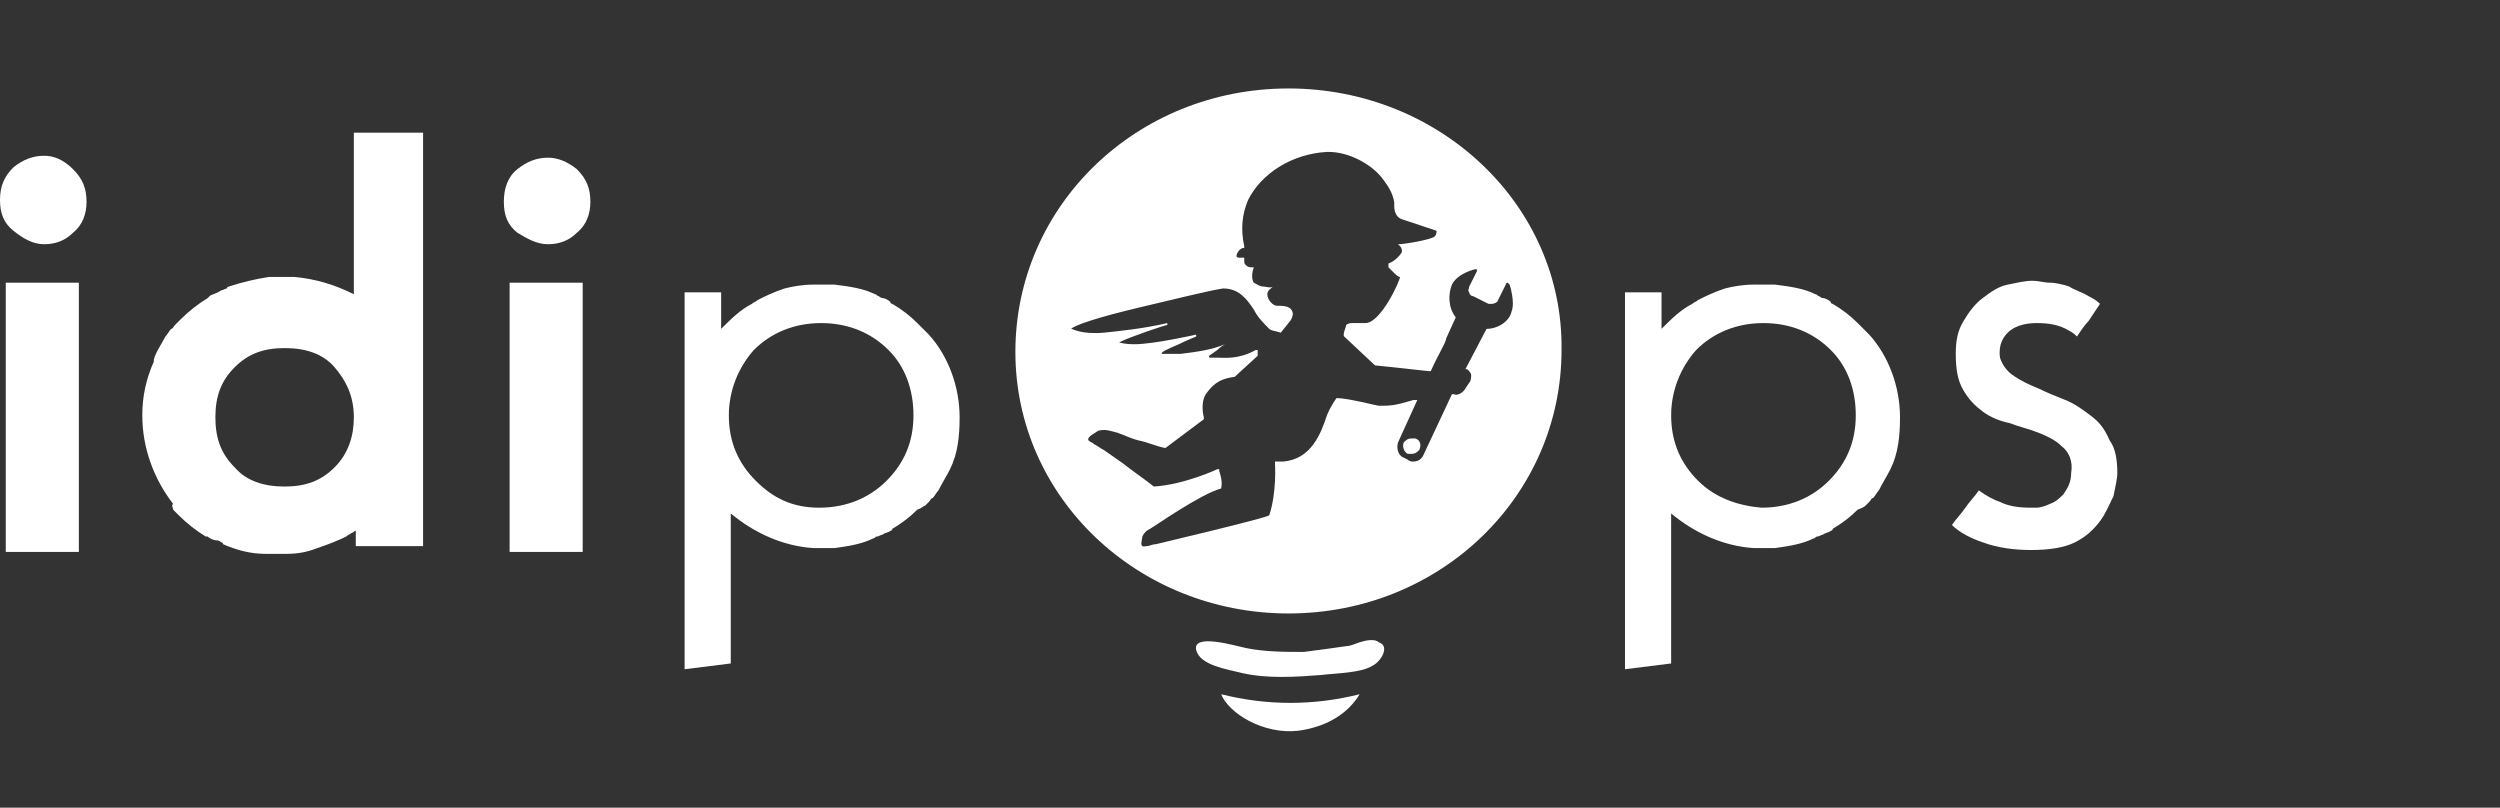 <?xml version="1.0" encoding="utf-8"?>
<!-- Generator: Adobe Illustrator 19.2.1, SVG Export Plug-In . SVG Version: 6.00 Build 0)  -->
<svg version="1.1" id="Layer_2" xmlns="http://www.w3.org/2000/svg" xmlns:xlink="http://www.w3.org/1999/xlink" x="0px" y="0px"
	 viewBox="0 0 130 42" style="enable-background:new 0 0 130 42;" xml:space="preserve">
<rect x="0" y="0" width="130" height="42" fill="#333333" stroke="none"/>
<style type="text/css">
	.st0{fill:#FFFFFF;}
</style>
<g>
	<g>
		<rect x="0.3" y="14.7" class="st0" width="3.8" height="14"/>
		<path class="st0" d="M2.3,12.7c0.6,0,1.1-0.2,1.5-0.6c0.5-0.4,0.7-1,0.7-1.6c0-0.7-0.2-1.2-0.7-1.7c-0.5-0.5-1-0.7-1.5-0.7
			c-0.6,0-1.1,0.2-1.6,0.6C0.2,9.2,0,9.7,0,10.4c0,0.7,0.2,1.2,0.7,1.6C1.2,12.4,1.7,12.7,2.3,12.7z"/>
	</g>
	<g>
		<rect x="26.5" y="14.7" class="st0" width="3.8" height="14"/>
		<path class="st0" d="M28.5,12.7c0.6,0,1.1-0.2,1.5-0.6c0.5-0.4,0.7-1,0.7-1.6c0-0.7-0.2-1.2-0.7-1.7c-0.5-0.4-1-0.6-1.5-0.6
			c-0.6,0-1.1,0.2-1.6,0.6s-0.7,1-0.7,1.7s0.2,1.2,0.7,1.6C27.4,12.4,27.9,12.7,28.5,12.7z"/>
	</g>
	<path class="st0" d="M18.4,6.9v8.4c-1-0.5-2-0.8-3.1-0.9h-0.1c-0.1,0-0.3,0-0.4,0h-0.1c-0.1,0-0.2,0-0.3,0l0,0c-0.1,0-0.1,0-0.2,0
		h-0.1H14l0,0c-0.7,0.1-1.5,0.3-2.1,0.5c0,0-0.1,0-0.1,0.1l0,0c-0.1,0-0.2,0.1-0.3,0.1c-0.3,0.2-0.5,0.2-0.6,0.3l-0.1,0.1
		c-0.5,0.3-1,0.7-1.4,1.1l-0.1,0.1l0,0c-0.1,0.1-0.1,0.1-0.2,0.2C9,17,9,17.1,8.9,17.1c-0.1,0.1-0.2,0.3-0.3,0.4l0,0
		c-0.2,0.4-0.5,0.8-0.6,1.2v0.1c-0.4,0.9-0.6,1.8-0.6,2.8l0,0c0,1.7,0.6,3.3,1.6,4.6c-0.1,0.1,0,0.2,0,0.3c0.1,0.1,0.1,0.1,0.2,0.2
		l0,0l0.1,0.1c0.4,0.4,0.9,0.8,1.4,1.1h0.1c0.1,0.1,0.3,0.2,0.5,0.2c0.1,0,0.2,0.1,0.2,0.1l0,0c0,0,0.1,0,0.1,0.1
		c0.7,0.3,1.4,0.5,2.2,0.5l0,0h0.1H14c0.1,0,0.1,0,0.2,0l0,0c0.1,0,0.2,0,0.3,0l0,0h0.1c0.1,0,0.2,0,0.3,0c0.6,0,1.1-0.1,1.6-0.3
		c0.6-0.2,1.1-0.4,1.5-0.6c0.1-0.1,0.2-0.1,0.3-0.2c0.1,0,0.1-0.1,0.2-0.1v0.8H22V6.9H18.4z M18.4,21.7c0,1-0.3,1.9-1,2.6
		s-1.5,1-2.6,1s-2-0.3-2.6-1c-0.7-0.7-1-1.5-1-2.6s0.3-1.9,1-2.6s1.5-1,2.6-1s2,0.3,2.6,1S18.4,20.6,18.4,21.7z"/>
	<path class="st0" d="M108.7,21.6c-0.4-0.3-0.8-0.6-1.3-0.8c-0.5-0.2-1-0.4-1.4-0.6c-0.5-0.2-0.9-0.4-1.2-0.6
		c-0.5-0.3-0.7-0.7-0.8-1c-0.1-0.7,0.2-1.1,0.4-1.3c0.3-0.3,0.8-0.5,1.5-0.5s1.2,0.1,1.7,0.4c0.2,0.1,0.3,0.2,0.4,0.3
		c0.2-0.3,0.4-0.6,0.6-0.8c0.2-0.3,0.4-0.6,0.6-0.9c-0.2-0.2-0.4-0.3-0.6-0.4c-0.3-0.2-0.7-0.3-1-0.5c-0.3-0.1-0.7-0.2-1-0.2
		s-0.6-0.1-0.9-0.1c-0.4,0-0.8,0.1-1.3,0.2c-0.5,0.1-0.9,0.4-1.3,0.7s-0.7,0.7-1,1.2s-0.4,1-0.4,1.7c0,0.8,0.1,1.4,0.4,1.9
		s0.6,0.8,1,1.1c0.4,0.3,0.9,0.5,1.4,0.6c0.5,0.2,1,0.3,1.5,0.5s0.9,0.4,1.2,0.7c0.4,0.3,0.6,0.8,0.5,1.4c0,0.5-0.2,0.8-0.4,1.1
		c-0.2,0.2-0.4,0.4-0.7,0.5c-0.2,0.1-0.5,0.2-0.7,0.2s-0.3,0-0.3,0c-0.7,0-1.2-0.1-1.6-0.3c-0.3-0.1-0.7-0.3-1.1-0.6
		c-0.2,0.3-0.5,0.6-0.7,0.9s-0.5,0.6-0.7,0.9c0.4,0.4,1,0.7,1.6,0.9c0.8,0.3,1.7,0.4,2.5,0.4c0.9,0,1.7-0.1,2.3-0.4
		c0.6-0.3,1-0.7,1.3-1.1s0.5-0.9,0.7-1.3c0.1-0.5,0.2-0.9,0.2-1.2c0-0.7-0.1-1.3-0.4-1.7C109.4,22.2,109.1,21.9,108.7,21.6z"/>
	<path class="st0" d="M38,34.5v-7.8l0,0c1.2,1,2.7,1.7,4.3,1.8c0,0,0,0,0.1,0s0.3,0,0.4,0l0,0l0,0l0,0c0.1,0,0.2,0,0.3,0l0,0
		c0.1,0,0.2,0,0.2,0h0.1l0,0c0.7-0.1,1.4-0.2,2-0.5c0.1,0,0.1-0.1,0.2-0.1c0.1,0,0.2-0.1,0.3-0.1c0.1-0.1,0.3-0.1,0.4-0.2
		c0,0,0.1,0,0.1-0.1c0.5-0.3,0.9-0.6,1.3-1c0.3-0.1,0.3-0.2,0.4-0.2c0.1-0.1,0.1-0.1,0.2-0.2c0.1-0.1,0.1-0.2,0.2-0.2
		c0.1-0.1,0.2-0.3,0.3-0.4l0,0c0.2-0.4,0.4-0.7,0.6-1.1l0,0c0.4-0.8,0.5-1.7,0.5-2.7l0,0l0,0c0-1.6-0.6-3.2-1.6-4.3
		c-0.1-0.1-0.1-0.1-0.2-0.2C48,17.1,48,17.1,47.9,17c-0.1-0.1-0.1-0.1-0.2-0.2c-0.4-0.4-0.8-0.7-1.3-1c0,0-0.1,0-0.1-0.1
		c-0.1-0.1-0.3-0.2-0.4-0.2c-0.1,0-0.2-0.1-0.2-0.1c-0.1,0-0.1-0.1-0.2-0.1c-0.6-0.3-1.3-0.4-2.1-0.5l0,0c-0.1,0-0.1,0-0.2,0
		c-0.1,0-0.1,0-0.2,0l0,0c-0.1,0-0.2,0-0.3,0l0,0l0,0h-0.1c-0.1,0-0.2,0-0.3,0c-0.6,0-1.1,0.1-1.5,0.2c-0.6,0.2-1,0.4-1.4,0.6
		c-0.1,0.1-0.2,0.1-0.3,0.2c-0.6,0.3-1.1,0.8-1.6,1.3v-1.9h-1.9v19.6L38,34.5L38,34.5z M39.3,25c-0.9-0.9-1.4-2-1.4-3.4
		c0-1.3,0.5-2.5,1.3-3.4c0.9-0.9,2.1-1.4,3.5-1.4s2.6,0.5,3.5,1.4s1.3,2.1,1.3,3.4c0,1.4-0.5,2.5-1.4,3.4s-2.1,1.4-3.5,1.4
		S40.2,25.9,39.3,25z"/>
	<path class="st0" d="M86.9,34.5v-7.8l0,0c1.2,1,2.7,1.7,4.3,1.8c0,0,0,0,0.1,0s0.3,0,0.4,0l0,0l0,0l0,0c0.1,0,0.2,0,0.3,0l0,0
		c0.1,0,0.2,0,0.2,0h0.1l0,0c0.7-0.1,1.4-0.2,2-0.5c0.1,0,0.1-0.1,0.2-0.1s0.2-0.1,0.3-0.1c0.1-0.1,0.3-0.1,0.4-0.2
		c0,0,0.1,0,0.1-0.1c0.5-0.3,0.9-0.6,1.3-1c0.3-0.1,0.4-0.2,0.4-0.2c0.1-0.1,0.1-0.1,0.2-0.2s0.1-0.2,0.2-0.2
		c0.1-0.1,0.2-0.3,0.3-0.4l0,0c0.2-0.4,0.4-0.7,0.6-1.1l0,0c0.4-0.8,0.5-1.7,0.5-2.7l0,0l0,0c0-1.6-0.6-3.2-1.6-4.3
		c-0.1-0.1-0.1-0.1-0.2-0.2s-0.1-0.1-0.2-0.2s-0.1-0.1-0.2-0.2c-0.4-0.4-0.8-0.7-1.3-1c0,0-0.1,0-0.1-0.1c-0.1-0.1-0.3-0.2-0.4-0.2
		s-0.2-0.1-0.2-0.1c-0.1,0-0.1-0.1-0.2-0.1c-0.6-0.3-1.3-0.4-2.1-0.5l0,0c-0.1,0-0.1,0-0.2,0s-0.1,0-0.2,0l0,0c-0.1,0-0.2,0-0.3,0
		l0,0l0,0h-0.1c-0.1,0-0.2,0-0.3,0c-0.6,0-1.1,0.1-1.5,0.2c-0.6,0.2-1,0.4-1.4,0.6c-0.1,0.1-0.2,0.1-0.3,0.2
		c-0.6,0.3-1.1,0.8-1.6,1.3v-1.9h-1.9v19.6L86.9,34.5L86.9,34.5z M88.3,25c-0.9-0.9-1.4-2-1.4-3.4c0-1.3,0.5-2.5,1.3-3.4
		c0.9-0.9,2.1-1.4,3.5-1.4s2.6,0.5,3.5,1.4s1.3,2.1,1.3,3.4c0,1.4-0.5,2.5-1.4,3.4s-2.1,1.4-3.5,1.4C90.4,26.3,89.2,25.9,88.3,25z"
		/>
	<path class="st0" d="M67.5,38c1.5-0.2,2.6-0.9,3.2-1.9c-2.4,0.6-4.8,0.6-7.2,0C63.9,37.1,65.7,38.2,67.5,38z"/>
	<path class="st0" d="M70.7,33.4c-0.3,0.1-0.5,0.2-0.7,0.2c-0.7,0.1-1.4,0.2-2.2,0.3c-1,0-2,0-3-0.2c-0.5-0.1-2.8-0.8-2.6,0.1
		c0.2,0.8,1.6,1,2.4,1.2c1.3,0.3,2.8,0.2,4.1,0.1c0.8-0.1,2.1-0.1,2.7-0.5c0.4-0.2,0.9-1,0.3-1.2C71.5,33.2,71,33.3,70.7,33.4z"/>
	<path class="st0" d="M73.6,22.8c-0.1,0-0.1,0-0.2,0c-0.2,0-0.3,0.1-0.4,0.2c-0.1,0.2,0,0.5,0.2,0.6c0.1,0,0.1,0,0.2,0
		c0.2,0,0.3-0.1,0.4-0.2C73.9,23.2,73.9,22.9,73.6,22.8z"/>
	<path class="st0" d="M67,4.6c-7.9,0-14.2,6.1-14.2,13.7S59.2,31.9,67,31.9c7.9,0,14.2-6.1,14.2-13.7C81.3,10.7,74.9,4.6,67,4.6z
		 M77.3,17.1L77.3,17.1L77.3,17.1l-1.1,2.1h0.1c0.1,0.1,0.2,0.2,0.2,0.3c0,0.1,0,0.3-0.1,0.4l-0.2,0.3c-0.1,0.2-0.4,0.4-0.6,0.3
		h-0.1L74,23.7c-0.1,0.2-0.3,0.3-0.5,0.3c-0.1,0-0.2,0-0.3-0.1L73,23.8c-0.3-0.1-0.4-0.5-0.3-0.8l1-2.2h-0.2c-1,0.3-1.2,0.3-1.8,0.3
		c-0.1,0-1.6-0.4-2.2-0.4l0,0c0,0-0.3,0.4-0.5,0.9c-0.3,0.9-0.8,2.3-2.3,2.4c-0.1,0-0.2,0-0.3,0h-0.1v0.1c0,0,0.1,1.5-0.3,2.7
		c-0.4,0.2-5.5,1.4-5.9,1.5c-0.2,0-0.3,0.1-0.5,0.1c-0.4,0.1-0.2-0.3-0.2-0.5c0.1-0.2,0.2-0.3,0.4-0.4s2.6-1.8,3.7-2.1l0,0l0,0
		c0.1-0.4-0.1-0.9-0.1-0.9v-0.1h-0.1c0,0-1.7,0.8-3.3,0.9c-0.5-0.4-1.1-0.8-1.6-1.2c-0.3-0.2-0.7-0.5-1-0.7
		c-0.2-0.1-0.3-0.2-0.5-0.3c-0.1-0.1-0.2-0.1-0.3-0.2c-0.1-0.2,0.4-0.4,0.5-0.5c0.4-0.1,0.6,0,1,0.1c0.3,0.1,0.7,0.3,1.1,0.4
		c0.5,0.1,0.9,0.3,1.4,0.4l2-1.5v-0.1c0,0-0.2-0.7,0.1-1.2c0.3-0.4,0.6-0.8,1.5-0.9l0,0l1.2-1.1v-0.3h-0.1c-0.9,0.5-1.6,0.4-2,0.4
		c-0.2,0-0.4,0-0.4,0c-0.1-0.1,0-0.1,0.4-0.4c0.2-0.2,0.4-0.3,0.4-0.3l0,0c-0.7,0.3-1.5,0.4-2.3,0.5c-0.5,0-0.9,0-1,0
		c0-0.1,0.2-0.2,0.9-0.5c0.4-0.2,0.9-0.4,0.9-0.4v-0.1c0,0-2.2,0.5-3.2,0.5c-0.6,0-0.8-0.1-0.8-0.1l0,0c0.6-0.3,2.4-0.9,2.5-0.9
		v-0.1c-1.3,0.3-2.4,0.4-3.3,0.5c-1.2,0.1-1.6-0.2-1.7-0.2c0.2-0.2,1.4-0.6,3.5-1.1c1.7-0.4,3.7-0.9,4.4-1l0,0
		c0.8,0,1.2,0.5,1.6,1.1c0.2,0.4,0.5,0.7,0.8,1c0.1,0.1,0.3,0.1,0.6,0.2l0,0l0.4-0.5c0.1-0.1,0.3-0.4,0.2-0.6
		c-0.1-0.3-0.5-0.3-0.8-0.3c-0.2,0-0.5-0.3-0.5-0.6c0-0.2,0.2-0.3,0.3-0.4c-0.1,0.1-0.4,0-0.5,0c-0.2,0-0.3-0.1-0.5-0.2
		c-0.2-0.3,0-0.8,0-0.8s0,0-0.1,0s-0.2,0-0.3-0.1c-0.1-0.1-0.1-0.1-0.1-0.3v-0.1h-0.1h-0.1c-0.1,0-0.2,0-0.2-0.1s0.1-0.3,0.3-0.4
		h0.1v-0.1c-0.2-0.9-0.1-1.7,0.2-2.4C65.6,9,67.2,8,69,7.9h0.1c1,0,2.2,0.6,2.8,1.4c0.3,0.4,0.5,0.7,0.6,1.2c0,0,0,0.1,0,0.2
		c0,0.3,0.1,0.6,0.4,0.7c0,0,0,0,1.8,0.6c0,0.1,0,0.2-0.1,0.3s-0.9,0.3-1.8,0.4h-0.1l0.1,0.1c0.1,0.1,0.1,0.2,0.1,0.3
		c-0.1,0.2-0.4,0.5-0.7,0.6l0,0l0,0c0,0.2,0,0.2,0,0.2c0.1,0.1,0.2,0.2,0.3,0.3c0.1,0.1,0.2,0.2,0.3,0.2c0,0.2-1,2.4-1.8,2.4l0,0
		c-0.3,0-0.5,0-0.7,0S70,16.9,70,16.9l0,0l0,0c0,0.1-0.2,0.5-0.1,0.6s1.6,1.5,1.6,1.5l0,0l0,0c0,0,1,0.1,2.8,0.3h0.1l0,0
		c0.4-0.9,0.8-1.5,0.8-1.7l0.5-1.1l0,0c-0.4-0.5-0.4-1.2-0.2-1.7c0.3-0.6,1.2-0.8,1.2-0.8s0,0,0.1,0l0,0c0,0,0,0,0,0.1l-0.4,0.8
		c0,0.1-0.1,0.2,0,0.3c0,0.1,0.1,0.2,0.2,0.2l0.8,0.4c0.1,0,0.1,0,0.2,0s0.3-0.1,0.3-0.2l0.4-0.8c0-0.1,0.1-0.1,0.1-0.1s0,0,0.1,0.1
		c0,0,0.3,0.9,0.1,1.4C78.5,16.7,77.9,17.1,77.3,17.1z"/>
</g>
</svg>
